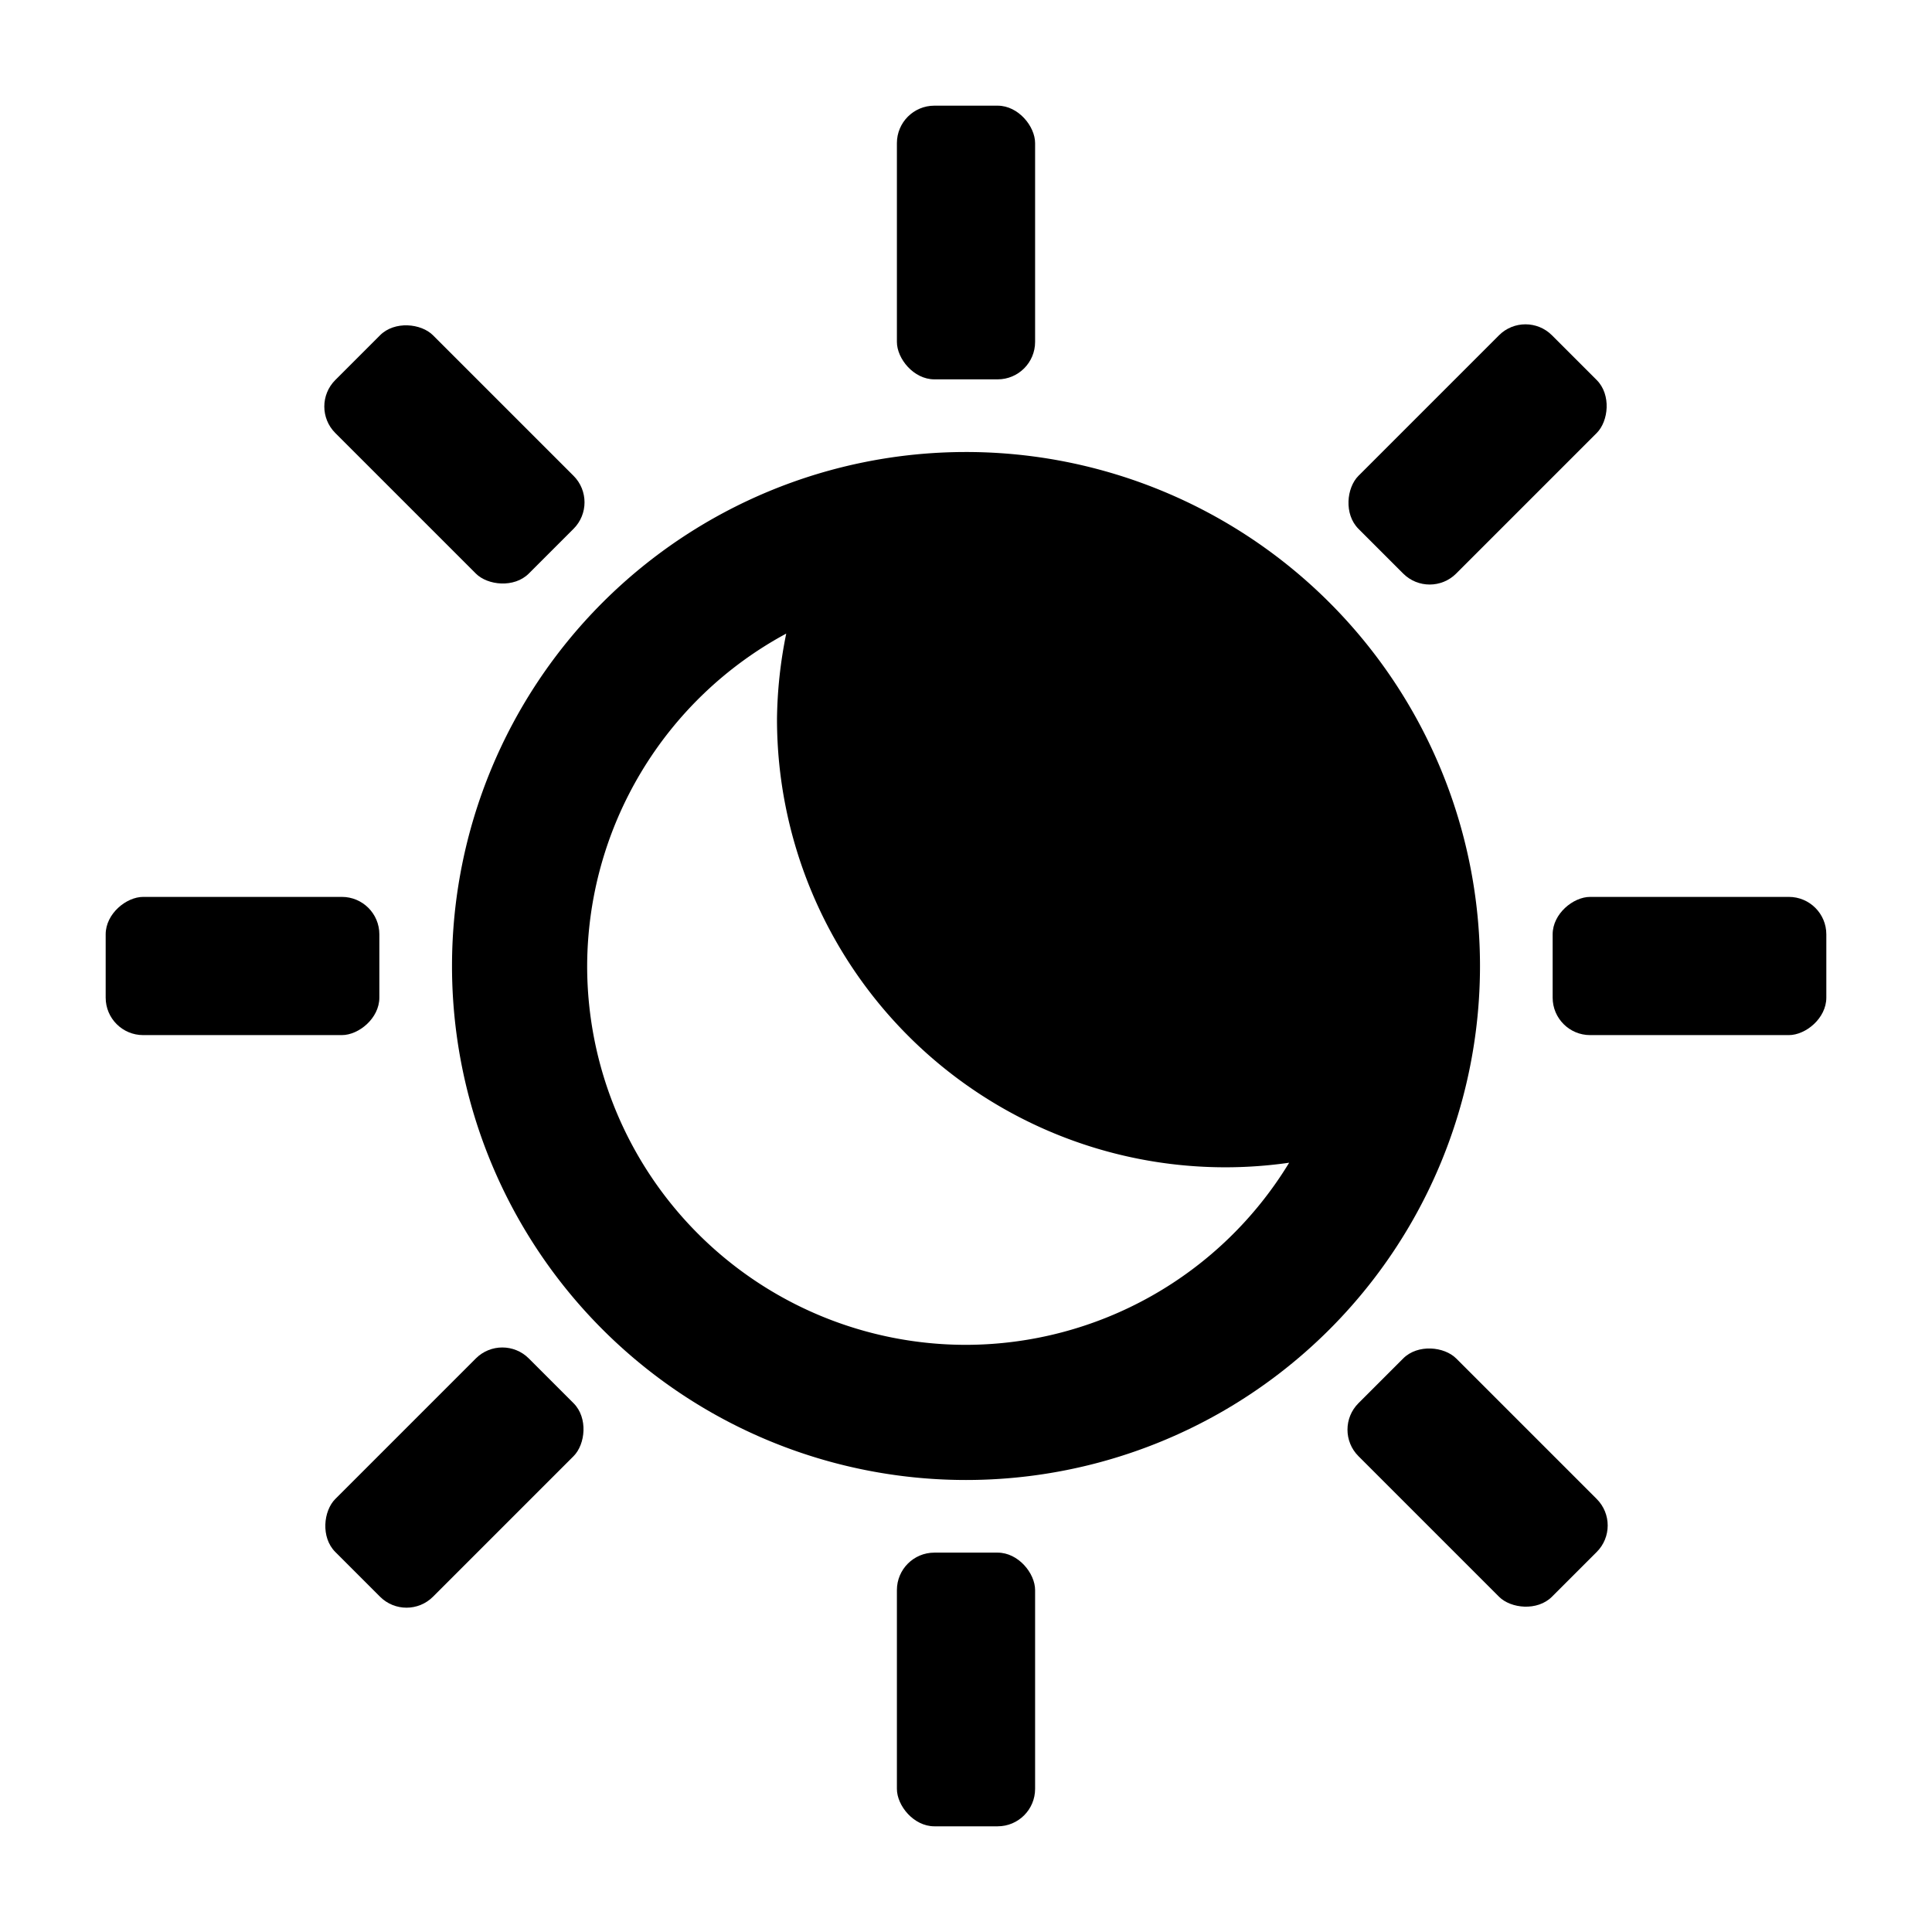 <?xml version="1.0" encoding="UTF-8" standalone="no"?>
<!-- Created with Inkscape (http://www.inkscape.org/) -->

<svg
   width="124.582mm"
   height="124.582mm"
   viewBox="0 0 124.582 124.582"
   version="1.1"
   id="svg1"
   xml:space="preserve"
   inkscape:export-filename="toggel-nav.png"
   inkscape:export-xdpi="52.200001"
   inkscape:export-ydpi="52.200001"
   inkscape:version="1.3.2 (091e20e, 2023-11-25, custom)"
   sodipodi:docname="iconssvg.svg"
   xmlns:inkscape="http://www.inkscape.org/namespaces/inkscape"
   xmlns:sodipodi="http://sodipodi.sourceforge.net/DTD/sodipodi-0.dtd"
   xmlns="http://www.w3.org/2000/svg"
   xmlns:svg="http://www.w3.org/2000/svg"><sodipodi:namedview
     id="namedview1"
     pagecolor="#505050"
     bordercolor="#ffffff"
     borderopacity="1"
     inkscape:showpageshadow="0"
     inkscape:pageopacity="0"
     inkscape:pagecheckerboard="1"
     inkscape:deskcolor="#505050"
     inkscape:document-units="mm"
     inkscape:zoom="1.0708053"
     inkscape:cx="99.457859"
     inkscape:cy="395.96368"
     inkscape:window-width="2481"
     inkscape:window-height="1411"
     inkscape:window-x="-9"
     inkscape:window-y="-9"
     inkscape:window-maximized="1"
     inkscape:current-layer="layer1" /><defs
     id="defs1" /><g
     inkscape:label="Layer 1"
     inkscape:groupmode="layer"
     id="layer1"
     transform="translate(-51.367,-199.789)"><g
       id="g14"><path
         id="path1"
         style="fill:#000000;fill-opacity:1;stroke:none;stroke-width:2.908;stroke-linecap:round"
         d="m 113.658,228.936 a 33.144,33.144 0 0 0 -33.144,33.144 33.144,33.144 0 0 0 33.144,33.144 33.144,33.144 0 0 0 33.144,-33.144 33.144,33.144 0 0 0 -33.144,-33.144 z m -11.592,11.71 a 28.912,28.912 0 0 0 -0.596,5.502 28.912,28.912 0 0 0 28.912,28.912 28.912,28.912 0 0 0 4.114,-0.295 24.43,24.43 0 0 1 -20.837,11.744 24.43,24.43 0 0 1 -24.43,-24.43 24.43,24.43 0 0 1 12.838,-21.434 z" /><rect
         style="fill:#000000;fill-opacity:1;stroke:none;stroke-width:2.908;stroke-linecap:round"
         id="rect2"
         width="8.912"
         height="17.648"
         x="109.202"
         y="206.603"
         ry="2.416" /><rect
         style="fill:#000000;fill-opacity:1;stroke:none;stroke-width:2.908;stroke-linecap:round"
         id="rect3"
         width="8.912"
         height="17.648"
         x="109.202"
         y="299.908"
         ry="2.416" /><rect
         style="fill:#000000;fill-opacity:1;stroke:none;stroke-width:2.908;stroke-linecap:round"
         id="rect4"
         width="8.912"
         height="17.648"
         x="257.624"
         y="-169.135"
         ry="2.416"
         transform="rotate(90)" /><rect
         style="fill:#000000;fill-opacity:1;stroke:none;stroke-width:2.908;stroke-linecap:round"
         id="rect5"
         width="8.912"
         height="17.648"
         x="257.624"
         y="-75.829"
         ry="2.416"
         transform="rotate(90)" /><rect
         style="fill:#000000;fill-opacity:1;stroke:none;stroke-width:2.908;stroke-linecap:round"
         id="rect6"
         width="8.912"
         height="17.648"
         x="100.494"
         y="-321.164"
         ry="2.416"
         transform="rotate(135)" /><rect
         style="fill:#000000;fill-opacity:1;stroke:none;stroke-width:2.908;stroke-linecap:round"
         id="rect7"
         width="8.912"
         height="17.648"
         x="100.494"
         y="-227.858"
         ry="2.416"
         transform="rotate(135)" /><rect
         style="fill:#000000;fill-opacity:1;stroke:none;stroke-width:2.908;stroke-linecap:round"
         id="rect8"
         width="8.912"
         height="17.648"
         x="-270.143"
         y="-160.427"
         ry="2.416"
         transform="rotate(-135)" /><rect
         style="fill:#000000;fill-opacity:1;stroke:none;stroke-width:2.908;stroke-linecap:round"
         id="rect9"
         width="8.912"
         height="17.648"
         x="-270.143"
         y="-67.122"
         ry="2.416"
         transform="rotate(-135)" /></g><g
       id="g13"
       transform="matrix(1.233,0,0,1.233,-30.446,-79.385)"><rect
         style="fill:#000000;fill-opacity:1;stroke:none;stroke-width:2.908;stroke-linecap:round"
         id="rect11"
         width="8.912"
         height="67.147"
         x="366.007"
         y="-150.49"
         ry="2.416"
         transform="rotate(90)" /><rect
         style="fill:#000000;fill-opacity:1;stroke:none;stroke-width:2.908;stroke-linecap:round"
         id="rect12"
         width="8.912"
         height="67.147"
         x="341.488"
         y="-150.49"
         ry="2.416"
         transform="rotate(90)" /><rect
         style="fill:#000000;fill-opacity:1;stroke:none;stroke-width:2.908;stroke-linecap:round"
         id="rect13"
         width="8.912"
         height="67.147"
         x="390.525"
         y="-150.49"
         ry="2.416"
         transform="rotate(90)" /></g></g></svg>
